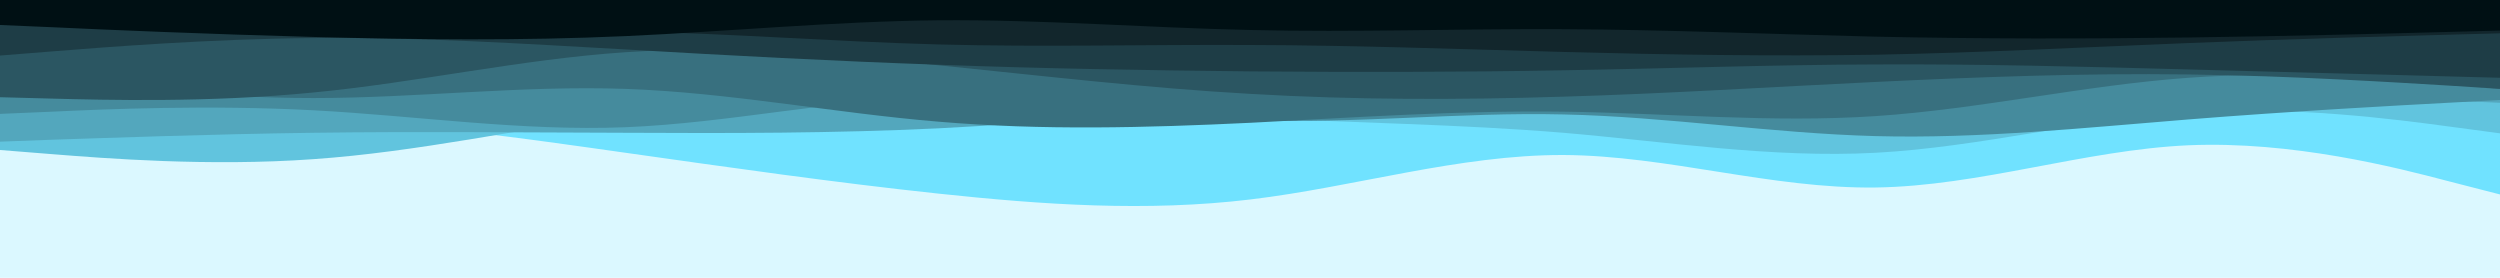 <svg id="visual" viewBox="0 0 900 100" width="900" height="100" xmlns="http://www.w3.org/2000/svg" xmlns:xlink="http://www.w3.org/1999/xlink" version="1.1"><rect x="0" y="0" width="900" height="100" fill="#dbf8ff"></rect><path d="M0 48L18.8 46.5C37.7 45 75.3 42 112.8 43.2C150.3 44.3 187.7 49.7 225.2 55C262.7 60.3 300.3 65.7 337.8 69.7C375.3 73.7 412.7 76.3 450.2 71.8C487.7 67.3 525.3 55.7 562.8 55.8C600.3 56 637.7 68 675.2 67.5C712.7 67 750.3 54 787.8 52.3C825.3 50.7 862.7 60.3 881.3 65.2L900 70L900 0L881.3 0C862.7 0 825.3 0 787.8 0C750.3 0 712.7 0 675.2 0C637.7 0 600.3 0 562.8 0C525.3 0 487.7 0 450.2 0C412.7 0 375.3 0 337.8 0C300.3 0 262.7 0 225.2 0C187.7 0 150.3 0 112.8 0C75.3 0 37.7 0 18.8 0L0 0Z" fill="#70e2ff"></path><path d="M0 54L18.8 55.5C37.7 57 75.3 60 112.8 57.3C150.3 54.7 187.7 46.3 225.2 41.3C262.7 36.3 300.3 34.7 337.8 35.7C375.3 36.7 412.7 40.3 450.2 42.3C487.7 44.3 525.3 44.7 562.8 47.8C600.3 51 637.7 57 675.2 55C712.7 53 750.3 43 787.8 40.5C825.3 38 862.7 43 881.3 45.5L900 48L900 0L881.3 0C862.7 0 825.3 0 787.8 0C750.3 0 712.7 0 675.2 0C637.7 0 600.3 0 562.8 0C525.3 0 487.7 0 450.2 0C412.7 0 375.3 0 337.8 0C300.3 0 262.7 0 225.2 0C187.7 0 150.3 0 112.8 0C75.3 0 37.7 0 18.8 0L0 0Z" fill="#61c4de"></path><path d="M0 51L18.8 50.3C37.7 49.7 75.3 48.3 112.8 47.8C150.3 47.3 187.7 47.7 225.2 47.8C262.7 48 300.3 48 337.8 46.2C375.3 44.3 412.7 40.7 450.2 37.2C487.7 33.7 525.3 30.3 562.8 31.7C600.3 33 637.7 39 675.2 39.8C712.7 40.7 750.3 36.3 787.8 35C825.3 33.7 862.7 35.3 881.3 36.2L900 37L900 0L881.3 0C862.7 0 825.3 0 787.8 0C750.3 0 712.7 0 675.2 0C637.7 0 600.3 0 562.8 0C525.3 0 487.7 0 450.2 0C412.7 0 375.3 0 337.8 0C300.3 0 262.7 0 225.2 0C187.7 0 150.3 0 112.8 0C75.3 0 37.7 0 18.8 0L0 0Z" fill="#53a7bd"></path><path d="M0 41L18.8 40.2C37.7 39.3 75.3 37.7 112.8 39.7C150.3 41.7 187.7 47.3 225.2 45.8C262.7 44.3 300.3 35.7 337.8 35C375.3 34.3 412.7 41.7 450.2 43.2C487.7 44.7 525.3 40.3 562.8 41.2C600.3 42 637.7 48 675.2 49C712.7 50 750.3 46 787.8 43C825.3 40 862.7 38 881.3 37L900 36L900 0L881.3 0C862.7 0 825.3 0 787.8 0C750.3 0 712.7 0 675.2 0C637.7 0 600.3 0 562.8 0C525.3 0 487.7 0 450.2 0C412.7 0 375.3 0 337.8 0C300.3 0 262.7 0 225.2 0C187.7 0 150.3 0 112.8 0C75.3 0 37.7 0 18.8 0L0 0Z" fill="#458b9d"></path><path d="M0 26L18.8 28.3C37.7 30.7 75.3 35.3 112.8 35.3C150.3 35.3 187.7 30.7 225.2 32C262.7 33.3 300.3 40.7 337.8 43.8C375.3 47 412.7 46 450.2 44.2C487.7 42.3 525.3 39.7 562.8 40.2C600.3 40.7 637.7 44.3 675.2 41.8C712.7 39.3 750.3 30.7 787.8 28C825.3 25.3 862.7 28.7 881.3 30.3L900 32L900 0L881.3 0C862.7 0 825.3 0 787.8 0C750.3 0 712.7 0 675.2 0C637.7 0 600.3 0 562.8 0C525.3 0 487.7 0 450.2 0C412.7 0 375.3 0 337.8 0C300.3 0 262.7 0 225.2 0C187.7 0 150.3 0 112.8 0C75.3 0 37.7 0 18.8 0L0 0Z" fill="#38707f"></path><path d="M0 35L18.8 35.5C37.7 36 75.3 37 112.8 33.3C150.3 29.7 187.7 21.3 225.2 18.8C262.7 16.3 300.3 19.7 337.8 23.5C375.3 27.3 412.7 31.7 450.2 33.8C487.7 36 525.3 36 562.8 34.8C600.3 33.7 637.7 31.3 675.2 29.5C712.7 27.7 750.3 26.3 787.8 26.8C825.3 27.3 862.7 29.7 881.3 30.8L900 32L900 0L881.3 0C862.7 0 825.3 0 787.8 0C750.3 0 712.7 0 675.2 0C637.7 0 600.3 0 562.8 0C525.3 0 487.7 0 450.2 0C412.7 0 375.3 0 337.8 0C300.3 0 262.7 0 225.2 0C187.7 0 150.3 0 112.8 0C75.3 0 37.7 0 18.8 0L0 0Z" fill="#2b5662"></path><path d="M0 20L18.8 18.5C37.7 17 75.3 14 112.8 13.7C150.3 13.3 187.7 15.7 225.2 17.8C262.7 20 300.3 22 337.8 23.3C375.3 24.7 412.7 25.3 450.2 25.7C487.7 26 525.3 26 562.8 25.3C600.3 24.7 637.7 23.3 675.2 23.2C712.7 23 750.3 24 787.8 25C825.3 26 862.7 27 881.3 27.5L900 28L900 0L881.3 0C862.7 0 825.3 0 787.8 0C750.3 0 712.7 0 675.2 0C637.7 0 600.3 0 562.8 0C525.3 0 487.7 0 450.2 0C412.7 0 375.3 0 337.8 0C300.3 0 262.7 0 225.2 0C187.7 0 150.3 0 112.8 0C75.3 0 37.7 0 18.8 0L0 0Z" fill="#1e3d46"></path><path d="M0 8L18.8 9C37.7 10 75.3 12 112.8 12.2C150.3 12.3 187.7 10.7 225.2 11.3C262.7 12 300.3 15 337.8 16C375.3 17 412.7 16 450.2 16.2C487.7 16.3 525.3 17.7 562.8 18.7C600.3 19.7 637.7 20.3 675.2 19.7C712.7 19 750.3 17 787.8 15.5C825.3 14 862.7 13 881.3 12.5L900 12L900 0L881.3 0C862.7 0 825.3 0 787.8 0C750.3 0 712.7 0 675.2 0C637.7 0 600.3 0 562.8 0C525.3 0 487.7 0 450.2 0C412.7 0 375.3 0 337.8 0C300.3 0 262.7 0 225.2 0C187.7 0 150.3 0 112.8 0C75.3 0 37.7 0 18.8 0L0 0Z" fill="#12262c"></path><path d="M0 9L18.8 9.8C37.7 10.7 75.3 12.3 112.8 13.3C150.3 14.3 187.7 14.7 225.2 13C262.7 11.3 300.3 7.7 337.8 7.3C375.3 7 412.7 10 450.2 10.8C487.7 11.7 525.3 10.3 562.8 10.5C600.3 10.7 637.7 12.3 675.2 13.2C712.7 14 750.3 14 787.8 13.5C825.3 13 862.7 12 881.3 11.5L900 11L900 0L881.3 0C862.7 0 825.3 0 787.8 0C750.3 0 712.7 0 675.2 0C637.7 0 600.3 0 562.8 0C525.3 0 487.7 0 450.2 0C412.7 0 375.3 0 337.8 0C300.3 0 262.7 0 225.2 0C187.7 0 150.3 0 112.8 0C75.3 0 37.7 0 18.8 0L0 0Z" fill="#001014"></path></svg>